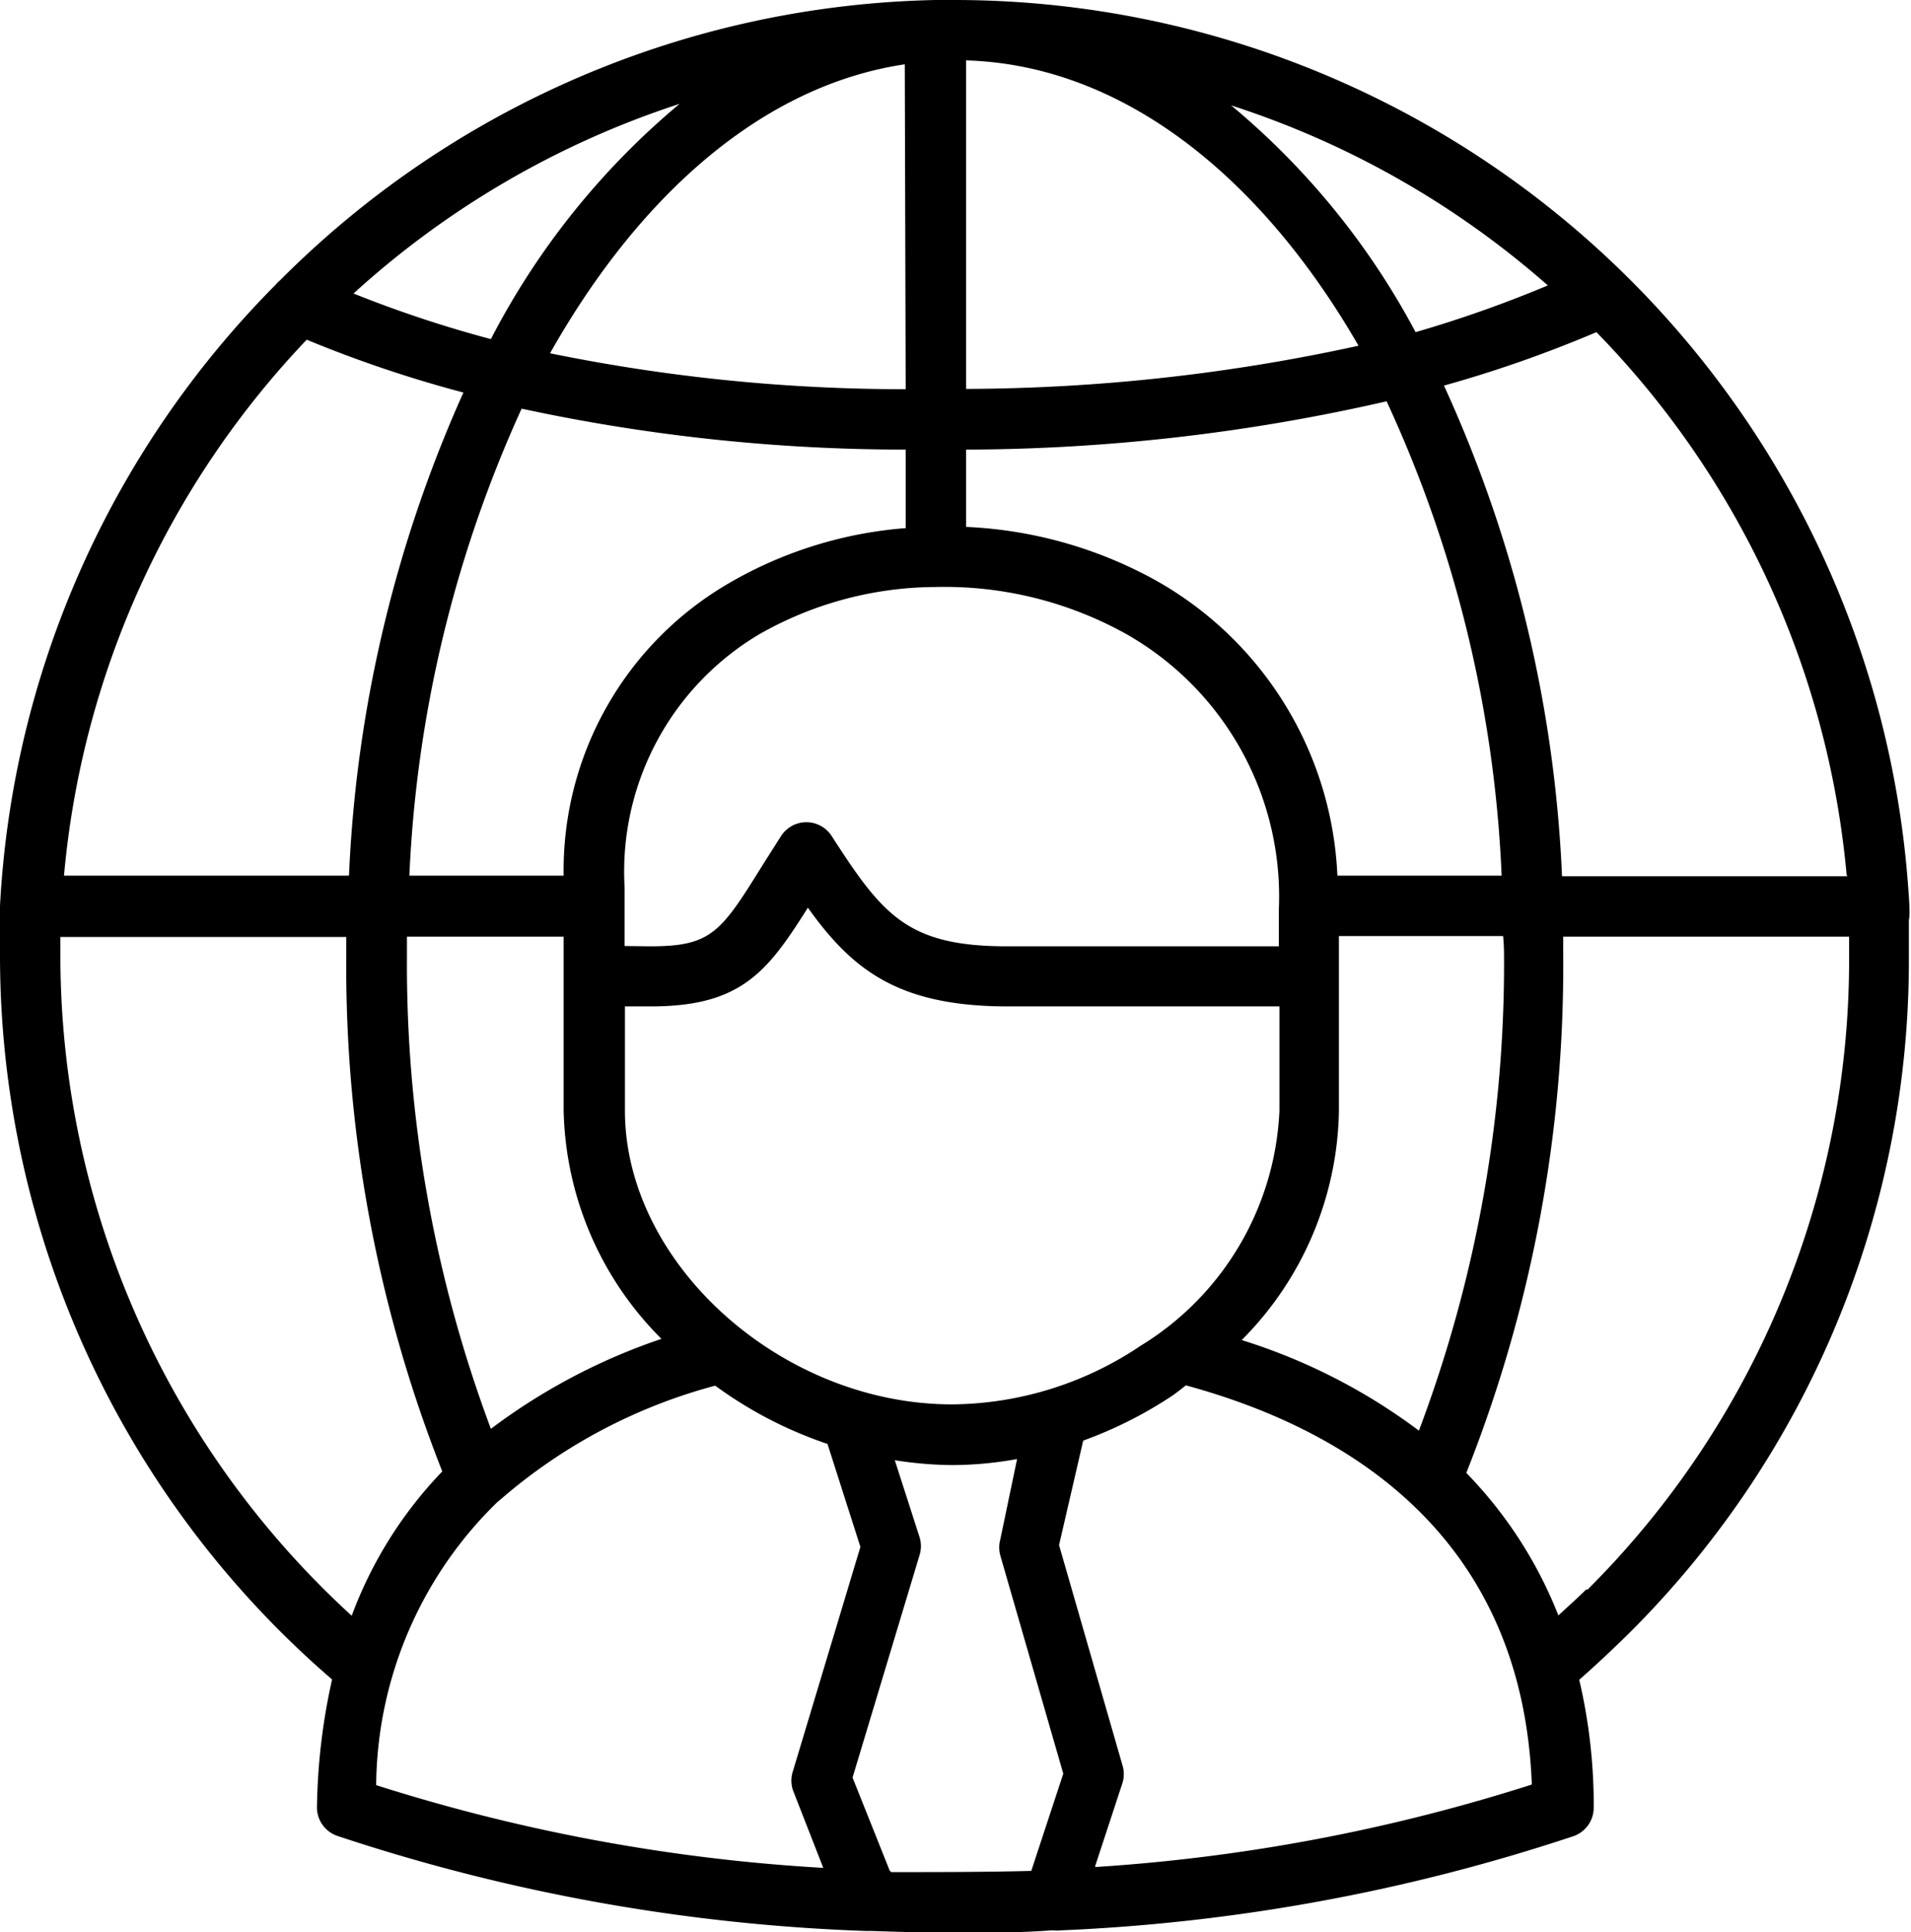<svg xmlns="http://www.w3.org/2000/svg" viewBox="0 0 63.3 63.99"><title>world employee</title><g id="Layer_2" data-name="Layer 2"><g id="world_employee" data-name="world employee"><path d="M63.22,29.57A31.68,31.68,0,0,0,31.65,0L31,0h0A31.55,31.55,0,0,0,9.27,9.29a1,1,0,0,0-.14.14A31.55,31.55,0,0,0,0,30H0q0,.81,0,1.62a31.64,31.64,0,0,0,11,24l0,0a20.48,20.48,0,0,0-.5,4.18,1,1,0,0,0,.67,1,62.35,62.35,0,0,0,17.53,3.15l.14,0h.05q1.38.05,2.76.06c1.05,0,2.11,0,3.16-.08l.1,0a1,1,0,0,0,.21,0,62.09,62.09,0,0,0,17-3.12,1,1,0,0,0,.67-.95,18.12,18.12,0,0,0-.48-4.23l0,0c.55-.48,1.1-1,1.62-1.51a31.43,31.43,0,0,0,9.3-22.41c0-.42,0-.83,0-1.24C63.28,30.28,63.22,29.57,63.22,29.57Zm-2-.55H51.74a43.46,43.46,0,0,0-3.91-16.25A41.23,41.23,0,0,0,52.88,11,29.55,29.55,0,0,1,61.17,29ZM49.82,31.65A43.84,43.84,0,0,1,47,47.38a19.4,19.4,0,0,0-5.87-3,11,11,0,0,0,3.22-7.56V31h5.44C49.81,31.23,49.82,31.44,49.82,31.65ZM31.54,46.51c-5.67,0-10.84-4.67-10.84-9.73V33.33h.86c3,0,3.87-1.16,5.2-3.27,1.47,2.06,3,3.27,6.62,3.27h9v3.45a9.62,9.62,0,0,1-4.6,7.79A11.33,11.33,0,0,1,31.54,46.51Zm-15.28.81a43.88,43.88,0,0,1-2.78-15.68c0-.21,0-.41,0-.62h5.19l0,1.33v4.43a11,11,0,0,0,3.24,7.56A20.06,20.06,0,0,0,16.26,47.32ZM10.16,11.25A40.76,40.76,0,0,0,15.35,13a43.61,43.61,0,0,0-3.79,16H2.12A29.54,29.54,0,0,1,10.16,11.25ZM20.69,31.33l0-1.93A9.14,9.14,0,0,1,25.16,21,11.89,11.89,0,0,1,31,19.44H31A12.37,12.37,0,0,1,37.31,21a10,10,0,0,1,5.05,9.14v1.2h-9c-3.32,0-4.13-1.05-5.81-3.65a1,1,0,0,0-.84-.46h0a1,1,0,0,0-.84.46l-.59.93c-1.4,2.25-1.7,2.72-3.74,2.72ZM30,12.89A58.71,58.71,0,0,1,18.22,11.7c3-5.32,7.11-8.88,11.75-9.57ZM32,2c5.11.15,9.71,3.75,13,9.45a61.66,61.66,0,0,1-13,1.43ZM16.26,11.23a39.25,39.25,0,0,1-4.55-1.51,29.66,29.66,0,0,1,10.8-6.28A25.26,25.26,0,0,0,16.26,11.23Zm1,2.3A60.41,60.41,0,0,0,30,14.89v2.6a13.73,13.73,0,0,0-5.83,1.81A11,11,0,0,0,18.67,29H13.56A41.67,41.67,0,0,1,17.28,13.53ZM44.3,29a11.8,11.8,0,0,0-6-9.77A14.26,14.26,0,0,0,32,17.45V14.89a63.06,63.06,0,0,0,13.93-1.6A41.5,41.5,0,0,1,49.74,29Zm7-19.56A40.19,40.19,0,0,1,46.89,11a25.06,25.06,0,0,0-6.11-7.51A29.65,29.65,0,0,1,51.29,9.47ZM2,31.65c0-.21,0-.41,0-.62h9.47c0,.21,0,.41,0,.62a45.51,45.51,0,0,0,3.18,17.08,13.82,13.82,0,0,0-3,4.78A29.63,29.63,0,0,1,2,31.65Zm14.47,18.1.12-.1a17.88,17.88,0,0,1,7.1-3.76,13.7,13.7,0,0,0,3.72,1.93l1.09,3.41-2.23,7.41a1,1,0,0,0,0,.66l1,2.56a60.14,60.14,0,0,1-14.81-2.74A13.23,13.23,0,0,1,16.47,49.75Zm13,12.2-1.23-3.08,2.22-7.37a1,1,0,0,0,0-.59l-.82-2.55a12.92,12.92,0,0,0,1.84.16h.08a12.12,12.12,0,0,0,2.13-.2L33.13,51a1,1,0,0,0,0,.5l2.09,7.24-1.06,3.22C32.62,62,31.07,62,29.52,62Zm6.8-.13.91-2.77a1,1,0,0,0,0-.59l-2.1-7.29.8-3.46a13.85,13.85,0,0,0,2.94-1.48c.16-.11.31-.23.46-.35,5.19,1.41,11.14,4.85,11.46,13.22A59.93,59.93,0,0,1,36.31,61.83Zm16.27-9.18c-.3.3-.61.57-.92.86a14.2,14.2,0,0,0-3.05-4.72,45.5,45.5,0,0,0,3.21-17.14c0-.21,0-.41,0-.62h9.47c0,.21,0,.41,0,.62A29.45,29.45,0,0,1,52.58,52.65Z"/></g></g></svg>